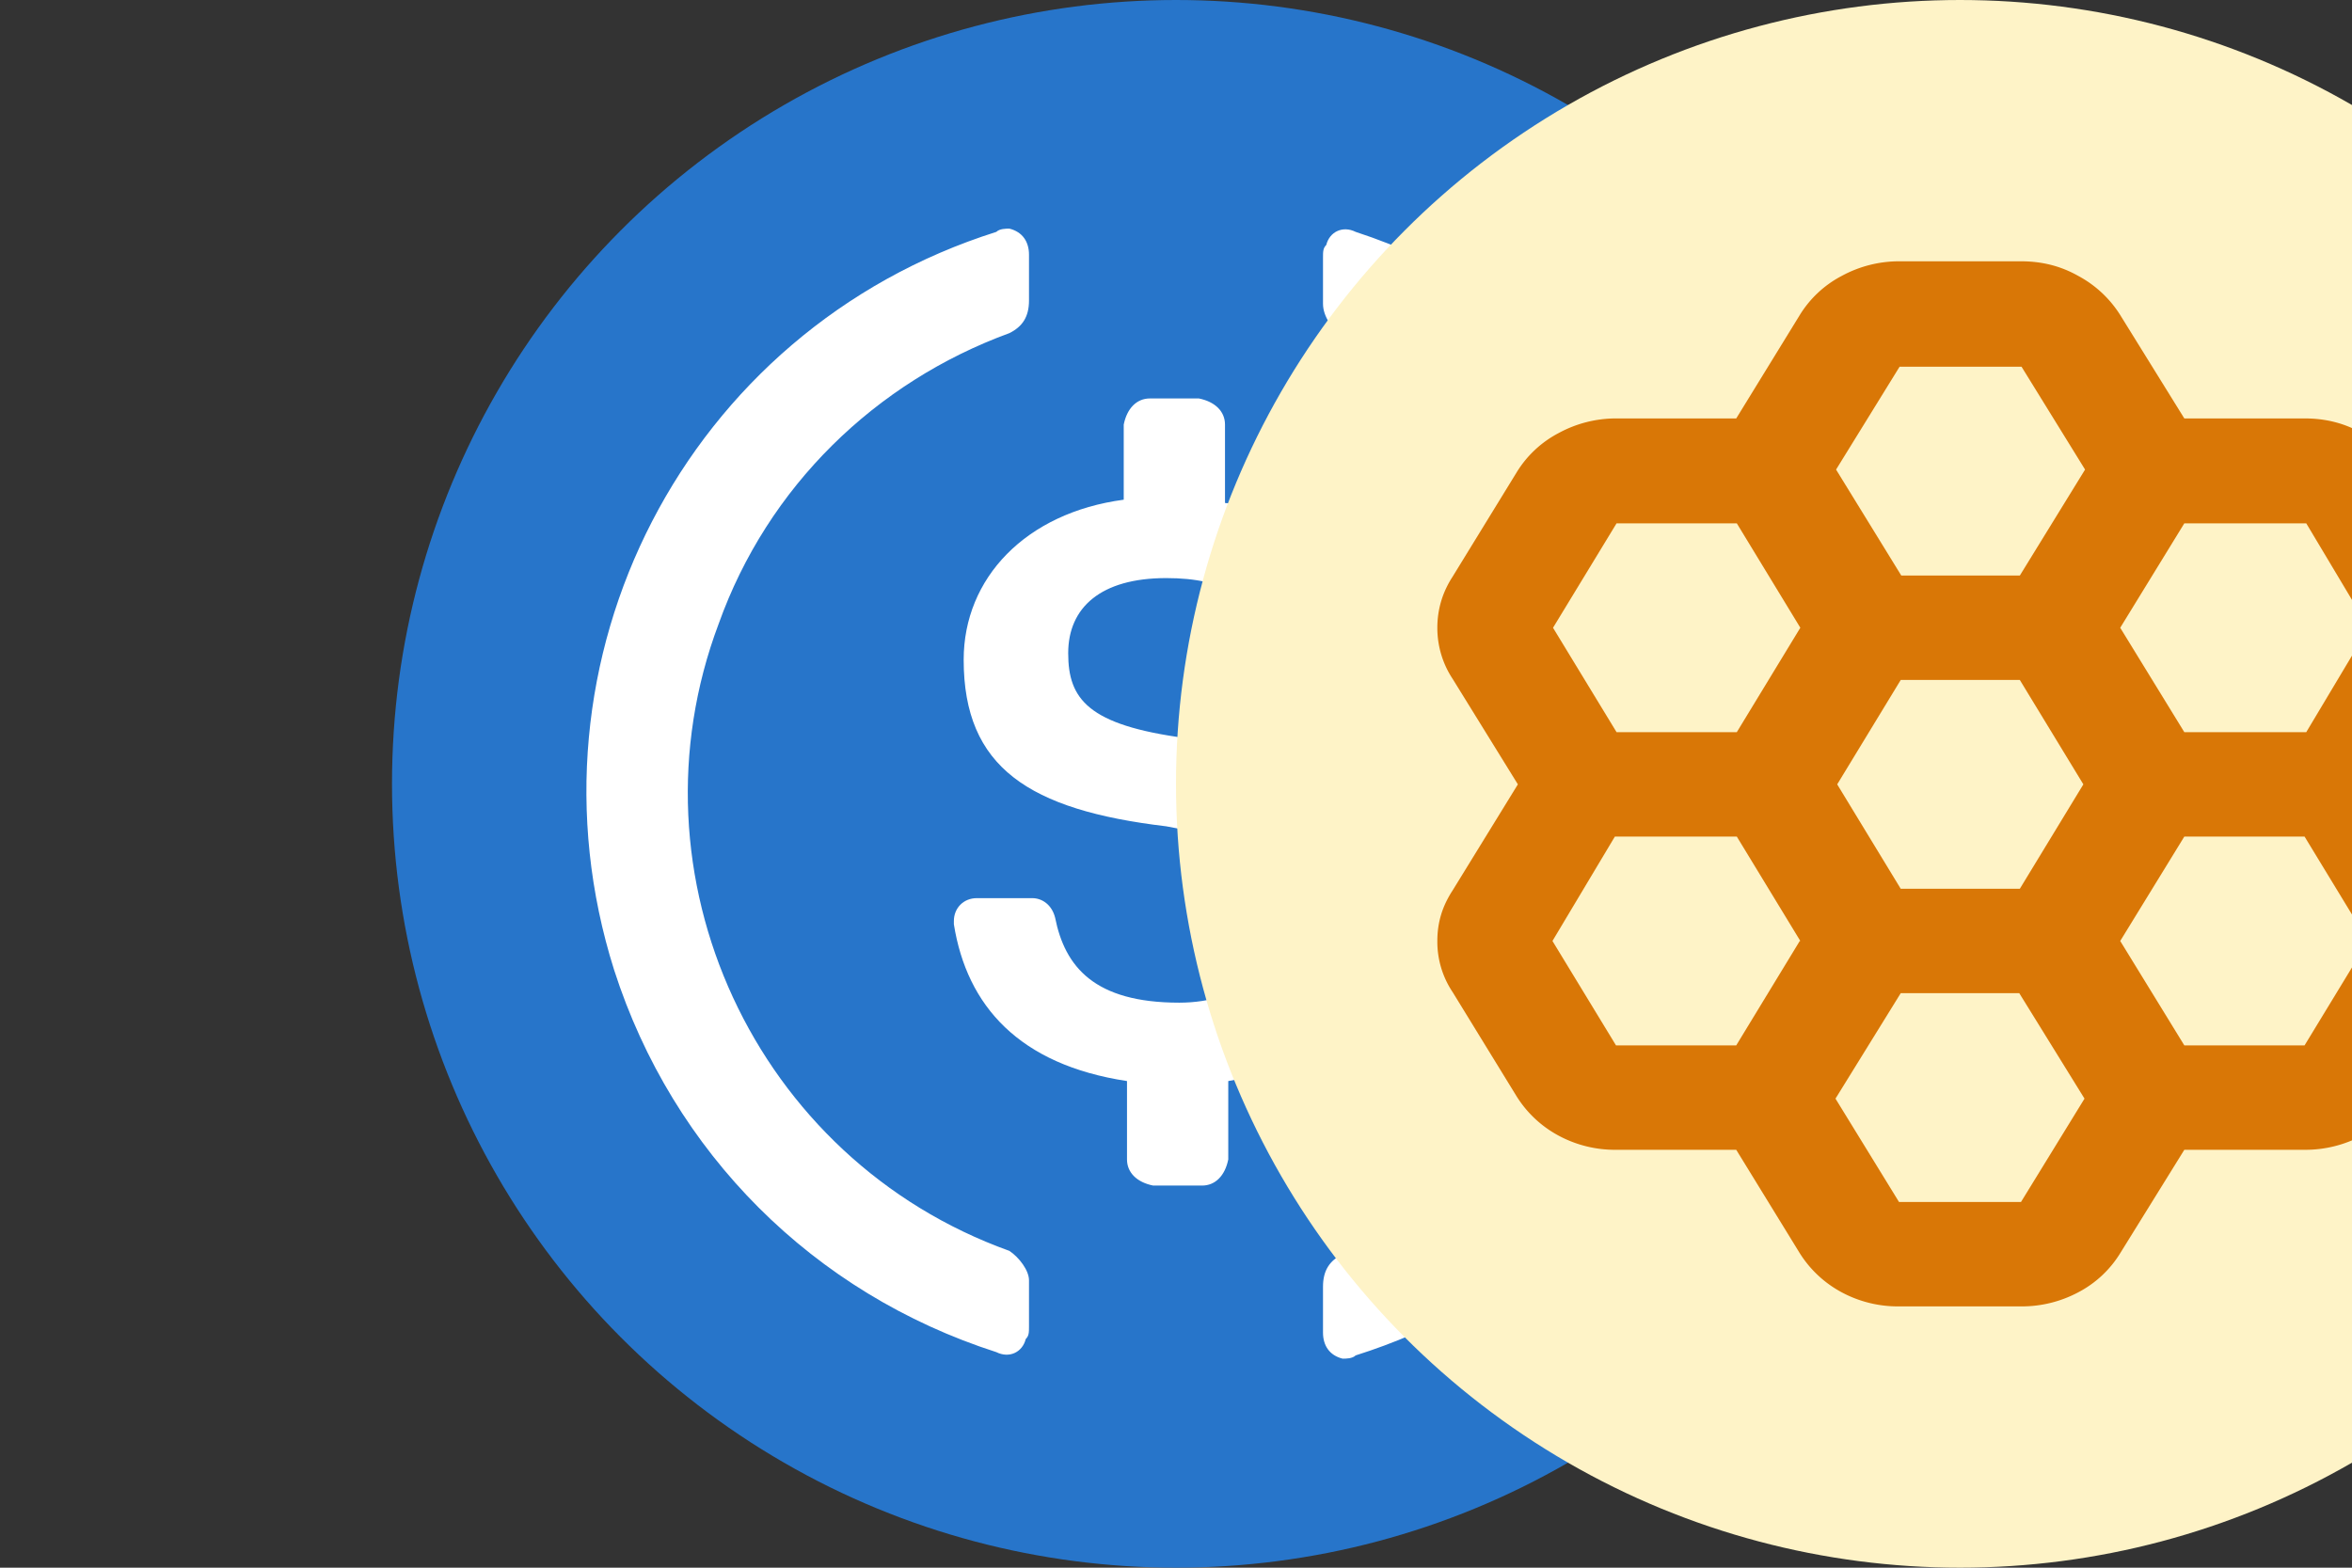 <svg xmlns="http://www.w3.org/2000/svg" viewBox="0 0 192 128"><rect x="0" y="0" width="192" height="128" fill="#333333" stroke="none"/><svg viewBox="0 0 128 128"><circle cx="64" cy="64" r="64" fill="#2775CA"/><path fill="#fff" d="M81.6 74.133C81.6 64.8 76 61.6 64.8 60.267c-8-1.067-9.6-3.2-9.6-6.934s2.667-6.133 8-6.133c4.8 0 7.467 1.6 8.8 5.6.267.8 1.067 1.333 1.867 1.333h4.266c1.067 0 1.867-.8 1.867-1.866V52c-1.067-5.867-5.867-10.4-12-10.933v-6.4c0-1.067-.8-1.867-2.133-2.134h-4c-1.067 0-1.867.8-2.134 2.134V40.8c-8 1.067-13.066 6.4-13.066 13.067 0 8.8 5.333 12.266 16.533 13.6 7.467 1.333 9.867 2.933 9.867 7.2s-3.734 7.2-8.8 7.2c-6.934 0-9.334-2.934-10.134-6.934-.266-1.066-1.066-1.6-1.866-1.6h-4.534c-1.066 0-1.866.8-1.866 1.867v.267C46.933 82.133 51.2 86.933 60 88.267v6.4c0 1.066.8 1.866 2.133 2.133h4c1.067 0 1.867-.8 2.134-2.133v-6.4c8-1.334 13.333-6.934 13.333-14.134"/><path fill="#fff" d="M50.4 102.133c-20.8-7.466-31.467-30.666-23.733-51.2 4-11.2 12.8-19.733 23.733-23.733 1.067-.533 1.6-1.333 1.6-2.667V20.8c0-1.067-.533-1.867-1.6-2.133-.267 0-.8 0-1.067.266-25.333 8-39.2 34.934-31.2 60.267 4.8 14.933 16.267 26.4 31.2 31.2 1.067.533 2.134 0 2.4-1.067.267-.266.267-.533.267-1.066v-3.734c0-.8-.8-1.866-1.6-2.4m28.267-83.2c-1.067-.533-2.134 0-2.4 1.067-.267.267-.267.533-.267 1.067V24.8c0 1.067.8 2.133 1.6 2.667 20.8 7.466 31.467 30.666 23.733 51.2-4 11.2-12.8 19.733-23.733 23.733-1.067.533-1.6 1.333-1.6 2.667v3.733c0 1.067.533 1.867 1.6 2.133.267 0 .8 0 1.067-.266 25.333-8 39.2-34.934 31.2-60.267-4.8-15.2-16.534-26.667-31.2-31.467"/></svg><svg x="64" viewBox="0 0 128 128"><circle cx="64" cy="64" r="64" fill="#FEF3C7"/><path fill="#D97706" d="M45.734 93.88h-9.816a9.7 9.7 0 0 1-4.676-1.152 9.14 9.14 0 0 1-3.426-3.196l-5.232-8.524a7.4 7.4 0 0 1-1.25-4.178c0-1.534.416-2.856 1.25-4.134l5.324-8.654-5.324-8.61a7.54 7.54 0 0 1-1.25-4.176c0-1.492.416-2.9 1.25-4.178l5.232-8.524a8.8 8.8 0 0 1 3.426-3.198 9.8 9.8 0 0 1 4.676-1.192h9.816l5.186-8.44a8.8 8.8 0 0 1 3.426-3.196 9.8 9.8 0 0 1 4.676-1.194h9.956c1.712 0 3.24.384 4.676 1.194a9.14 9.14 0 0 1 3.426 3.196l5.232 8.44h9.816c1.714 0 3.24.382 4.676 1.192a9.14 9.14 0 0 1 3.426 3.198l5.186 8.524c.834 1.28 1.25 2.644 1.25 4.178s-.416 2.898-1.25 4.176l-5.324 8.61 5.324 8.654c.834 1.28 1.25 2.642 1.25 4.134a7.53 7.53 0 0 1-1.25 4.178l-5.186 8.524a8.8 8.8 0 0 1-3.426 3.196 9.8 9.8 0 0 1-4.676 1.152h-9.816l-5.232 8.44a8.8 8.8 0 0 1-3.426 3.196 9.8 9.8 0 0 1-4.676 1.15H59.02a9.7 9.7 0 0 1-4.676-1.15 9.14 9.14 0 0 1-3.426-3.196zm36.578-34.1h9.954l5.094-8.524-5.094-8.526h-9.954l-5.232 8.526zm-23.15 12.788h9.722l5.186-8.526-5.186-8.524h-9.722l-5.186 8.524zm0-25.574h9.722l5.326-8.654-5.186-8.396h-9.956l-5.184 8.396 5.324 8.654zm-8.196 4.26L45.78 42.73h-9.816l-5.186 8.526 5.186 8.524h9.816zm0 25.576-5.186-8.524h-9.954l-5.094 8.524 5.186 8.524h9.816l5.186-8.524zm8.196 4.262-5.326 8.61 5.186 8.44h9.956l5.186-8.44-5.326-8.61h-9.722zm23.15 4.262h9.816l5.186-8.524-5.186-8.524h-9.816L77.08 76.83z"/></svg></svg>
